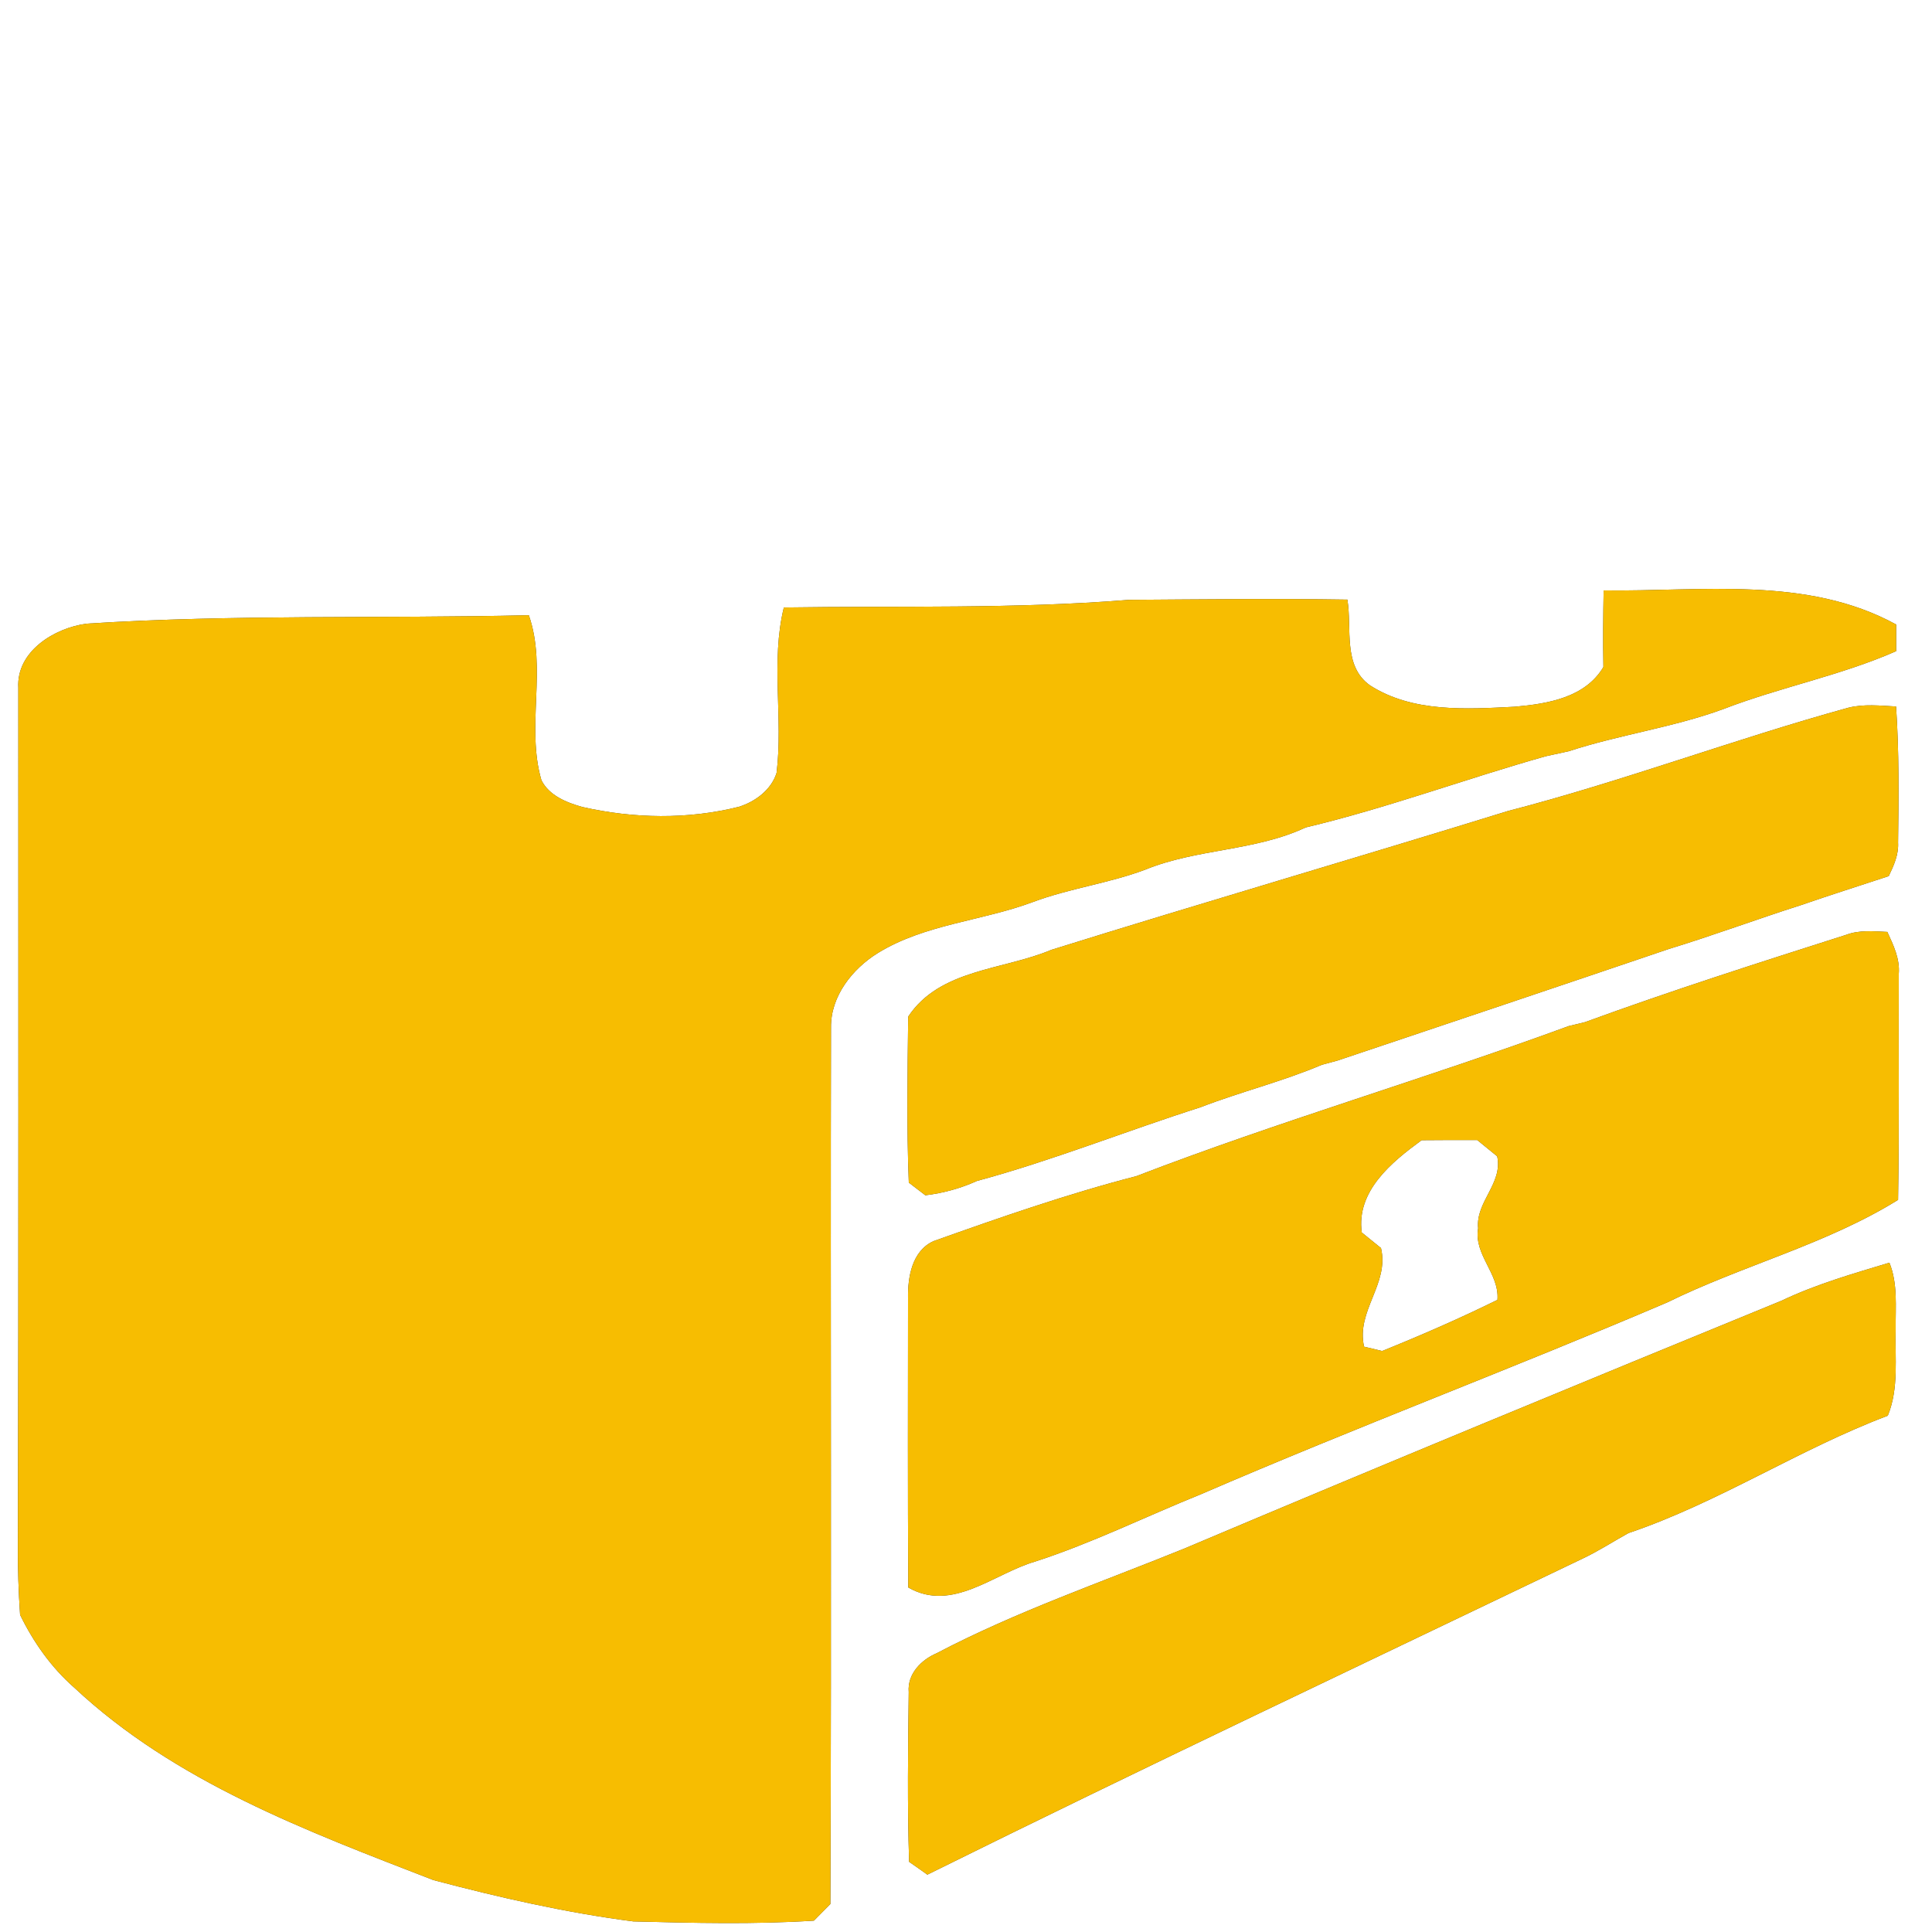<?xml version="1.0" encoding="UTF-8" ?>
<!DOCTYPE svg PUBLIC "-//W3C//DTD SVG 1.1//EN" "http://www.w3.org/Graphics/SVG/1.1/DTD/svg11.dtd">
<svg width="250pt" height="250pt" viewBox="0 0 250 250" version="1.1" xmlns="http://www.w3.org/2000/svg">
<rect x="0" y="0" width="250" height="250" fill="#333333" stroke="none"/>
<g id="#ffffffff">
<path fill="#ffffff" opacity="1.00" d=" M 0.00 0.00 L 250.00 0.00 L 250.00 250.00 L 0.00 250.00 L 0.00 0.00 M 207.51 76.40 C 207.45 79.70 207.42 83.01 207.48 86.31 C 205.11 90.29 200.25 91.07 196.03 91.45 C 189.75 91.77 182.79 92.23 177.27 88.68 C 173.72 86.16 174.97 81.31 174.35 77.59 C 164.93 77.44 155.52 77.56 146.10 77.62 C 131.25 78.82 116.32 78.38 101.43 78.61 C 99.71 85.61 101.36 92.91 100.49 100.01 C 99.81 102.20 97.73 103.74 95.61 104.40 C 88.98 106.06 81.98 105.93 75.34 104.42 C 73.31 103.85 71.06 102.95 70.06 100.96 C 68.04 94.02 70.82 86.45 68.43 79.61 C 49.36 80.06 30.26 79.48 11.22 80.70 C 7.05 81.25 2.10 84.28 2.37 89.00 C 2.37 126.00 2.41 163.01 2.32 200.01 C 2.29 202.99 2.40 205.98 2.60 208.96 C 4.33 212.50 6.63 215.77 9.61 218.38 C 22.64 230.58 39.71 236.94 56.08 243.28 C 64.59 245.53 73.21 247.50 81.95 248.63 C 89.73 248.83 97.54 249.03 105.32 248.53 C 106.03 247.81 106.74 247.09 107.45 246.38 C 107.61 208.57 107.45 170.76 107.53 132.95 C 107.48 128.92 110.28 125.38 113.58 123.33 C 119.68 119.57 127.05 119.19 133.66 116.72 C 138.39 114.95 143.45 114.31 148.18 112.54 C 154.87 109.80 162.37 110.16 168.96 107.07 C 179.48 104.57 189.61 100.79 200.01 97.86 C 201.00 97.64 202.00 97.43 202.99 97.21 C 209.56 95.06 216.48 94.14 222.98 91.76 C 230.33 88.92 238.13 87.44 245.36 84.26 C 245.36 83.40 245.36 81.67 245.36 80.81 C 233.80 74.48 220.15 76.57 207.51 76.40 M 195.11 104.95 C 175.45 111.03 155.69 116.78 136.04 122.91 C 129.79 125.55 121.64 125.36 117.52 131.55 C 117.44 138.71 117.31 145.87 117.60 153.03 C 118.13 153.44 119.21 154.26 119.74 154.67 C 122.06 154.39 124.31 153.77 126.43 152.81 C 136.24 150.16 145.67 146.36 155.34 143.28 C 160.51 141.28 165.92 139.96 171.03 137.79 C 171.54 137.65 172.58 137.37 173.09 137.23 C 187.36 132.44 201.65 127.65 215.91 122.81 C 221.67 121.05 227.31 118.95 233.05 117.12 C 236.81 115.82 240.61 114.62 244.40 113.37 C 245.06 112.00 245.70 110.58 245.61 109.02 C 245.69 103.15 245.75 97.28 245.35 91.42 C 243.28 91.31 241.16 91.07 239.13 91.59 C 224.34 95.67 209.96 101.11 195.11 104.95 M 238.91 120.96 C 227.59 124.57 216.25 128.19 205.08 132.27 C 204.56 132.40 203.50 132.65 202.97 132.78 C 184.45 139.58 165.47 145.10 147.05 152.19 C 138.15 154.49 129.46 157.52 120.80 160.60 C 118.00 161.87 117.45 165.27 117.50 168.02 C 117.49 180.49 117.46 192.95 117.53 205.42 C 123.22 208.70 128.63 203.60 133.96 202.06 C 141.35 199.66 148.31 196.21 155.50 193.31 C 175.44 184.69 195.77 177.06 215.74 168.53 C 225.52 163.72 236.31 161.03 245.61 155.26 C 245.77 145.52 245.66 135.77 245.70 126.02 C 245.86 124.07 245.01 122.30 244.22 120.59 C 242.44 120.51 240.61 120.32 238.91 120.96 M 230.53 168.31 C 204.71 178.89 178.91 189.54 153.21 200.40 C 142.48 204.76 131.48 208.54 121.20 213.93 C 119.19 214.79 117.39 216.62 117.59 218.96 C 117.50 226.27 117.40 233.60 117.64 240.92 C 118.43 241.46 119.22 242.02 120.00 242.58 C 148.10 228.66 176.48 215.27 204.75 201.70 C 206.81 200.73 208.73 199.48 210.72 198.38 C 222.38 194.44 232.77 187.54 244.28 183.19 C 245.74 179.62 245.19 175.72 245.30 171.96 C 245.27 169.09 245.59 166.12 244.49 163.39 C 239.76 164.82 235.00 166.18 230.53 168.31 Z" />
<path fill="#ffffff" opacity="1.00" d=" M 183.96 147.54 C 186.35 147.52 188.75 147.51 191.15 147.52 C 192.01 148.23 192.87 148.93 193.74 149.63 C 194.49 153.16 190.93 155.50 191.27 158.94 C 190.69 162.41 194.04 164.78 193.77 168.20 C 188.89 170.61 183.90 172.78 178.85 174.82 C 178.26 174.68 177.10 174.40 176.51 174.26 C 175.45 169.62 179.80 166.14 178.70 161.50 C 177.86 160.82 177.03 160.15 176.21 159.48 C 175.48 154.11 180.09 150.37 183.96 147.54 Z" />
</g>
<g id="#f7bd01ff">
<path fill="#f7bd01" opacity="1.00" d=" M 207.51 76.40 C 220.15 76.57 233.80 74.48 245.36 80.81 C 245.36 81.67 245.36 83.40 245.36 84.26 C 238.13 87.44 230.33 88.92 222.98 91.76 C 216.48 94.14 209.56 95.06 202.99 97.21 C 202.00 97.43 201.00 97.64 200.01 97.86 C 189.61 100.79 179.48 104.57 168.96 107.07 C 162.37 110.16 154.87 109.80 148.18 112.54 C 143.45 114.31 138.39 114.95 133.66 116.72 C 127.05 119.19 119.68 119.57 113.58 123.33 C 110.28 125.38 107.48 128.92 107.53 132.95 C 107.45 170.76 107.61 208.57 107.45 246.38 C 106.74 247.09 106.03 247.81 105.32 248.53 C 97.54 249.03 89.73 248.83 81.95 248.63 C 73.21 247.50 64.59 245.53 56.08 243.28 C 39.71 236.94 22.64 230.58 9.61 218.38 C 6.63 215.77 4.33 212.50 2.60 208.96 C 2.40 205.98 2.29 202.99 2.32 200.01 C 2.41 163.01 2.37 126.00 2.37 89.00 C 2.10 84.28 7.05 81.25 11.22 80.70 C 30.26 79.48 49.36 80.06 68.43 79.61 C 70.82 86.45 68.04 94.02 70.06 100.96 C 71.06 102.95 73.31 103.85 75.34 104.42 C 81.98 105.93 88.98 106.06 95.61 104.40 C 97.73 103.74 99.81 102.20 100.49 100.01 C 101.36 92.91 99.71 85.61 101.43 78.61 C 116.32 78.38 131.25 78.82 146.10 77.62 C 155.52 77.56 164.93 77.44 174.35 77.59 C 174.97 81.31 173.72 86.16 177.27 88.68 C 182.79 92.23 189.75 91.77 196.03 91.45 C 200.25 91.07 205.11 90.29 207.48 86.31 C 207.42 83.01 207.45 79.70 207.51 76.40 Z" />
<path fill="#f7bd01" opacity="1.00" d=" M 195.11 104.95 C 209.96 101.11 224.34 95.67 239.13 91.59 C 241.16 91.07 243.28 91.31 245.35 91.42 C 245.75 97.28 245.69 103.15 245.61 109.02 C 245.70 110.58 245.06 112.00 244.40 113.37 C 240.61 114.62 236.81 115.82 233.05 117.12 C 227.31 118.95 221.67 121.05 215.91 122.81 C 201.65 127.65 187.36 132.44 173.09 137.23 C 172.58 137.37 171.54 137.65 171.03 137.79 C 165.92 139.96 160.51 141.28 155.34 143.28 C 145.67 146.36 136.24 150.16 126.43 152.81 C 124.31 153.77 122.06 154.39 119.74 154.67 C 119.21 154.26 118.13 153.44 117.60 153.03 C 117.31 145.87 117.44 138.71 117.52 131.55 C 121.64 125.36 129.79 125.55 136.04 122.91 C 155.69 116.78 175.45 111.03 195.11 104.95 Z" />
<path fill="#f7bd01" opacity="1.00" d=" M 238.91 120.96 C 240.61 120.32 242.44 120.51 244.22 120.59 C 245.01 122.30 245.86 124.07 245.70 126.02 C 245.66 135.77 245.77 145.52 245.61 155.26 C 236.31 161.03 225.52 163.72 215.74 168.53 C 195.77 177.06 175.44 184.69 155.50 193.31 C 148.31 196.21 141.35 199.66 133.96 202.06 C 128.63 203.60 123.22 208.70 117.53 205.42 C 117.46 192.95 117.49 180.49 117.50 168.02 C 117.45 165.27 118.00 161.87 120.80 160.60 C 129.46 157.52 138.15 154.49 147.05 152.19 C 165.47 145.10 184.45 139.58 202.97 132.78 C 203.50 132.65 204.56 132.40 205.08 132.27 C 216.25 128.19 227.59 124.57 238.91 120.96 M 183.96 147.54 C 180.09 150.37 175.48 154.11 176.21 159.48 C 177.03 160.15 177.86 160.82 178.70 161.50 C 179.80 166.14 175.45 169.62 176.51 174.26 C 177.10 174.40 178.26 174.68 178.85 174.82 C 183.90 172.78 188.89 170.61 193.77 168.20 C 194.04 164.78 190.69 162.41 191.27 158.94 C 190.93 155.50 194.49 153.16 193.74 149.63 C 192.87 148.93 192.01 148.23 191.15 147.52 C 188.75 147.51 186.35 147.52 183.96 147.54 Z" />
<path fill="#f7bd01" opacity="1.00" d=" M 230.53 168.31 C 235.00 166.18 239.76 164.82 244.49 163.39 C 245.59 166.12 245.27 169.09 245.30 171.96 C 245.19 175.72 245.74 179.62 244.28 183.19 C 232.77 187.54 222.38 194.44 210.72 198.38 C 208.73 199.48 206.81 200.73 204.75 201.70 C 176.48 215.27 148.10 228.66 120.00 242.58 C 119.22 242.02 118.43 241.46 117.64 240.92 C 117.40 233.60 117.50 226.27 117.59 218.96 C 117.39 216.62 119.19 214.79 121.20 213.93 C 131.48 208.54 142.48 204.76 153.21 200.40 C 178.91 189.54 204.71 178.89 230.53 168.31 Z" />
</g>
</svg>
